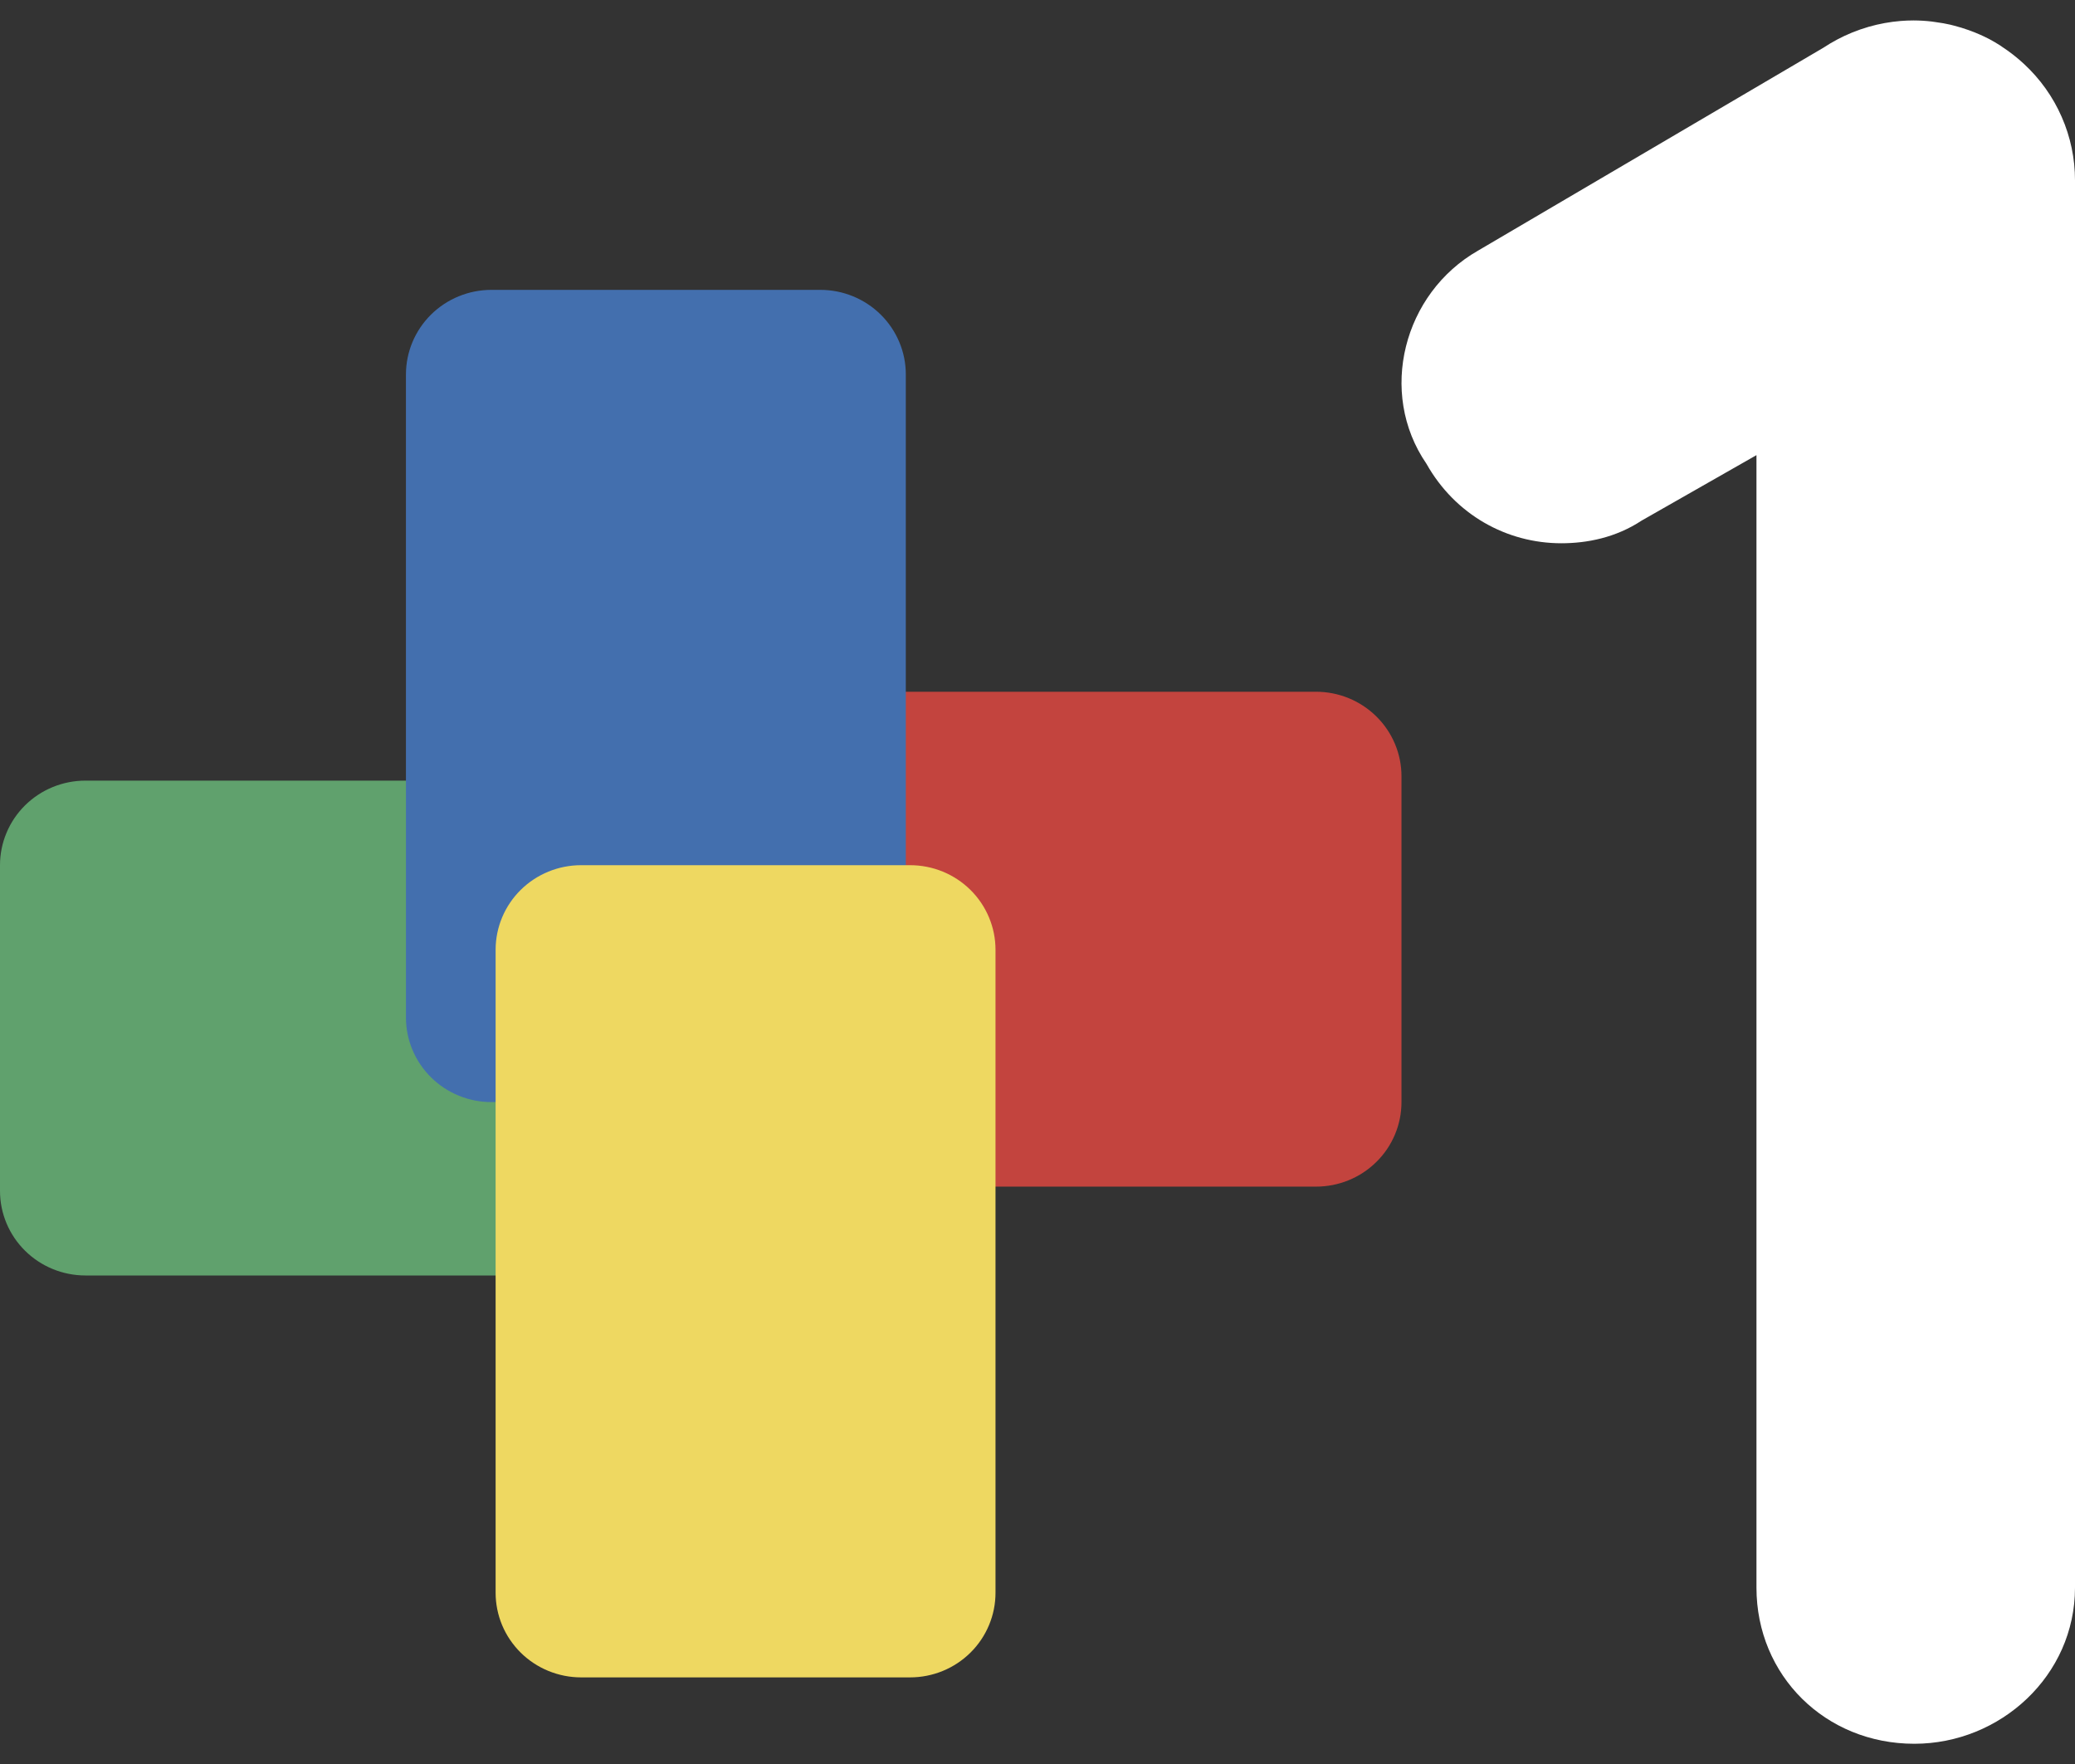 <svg width="80" height="68" viewBox="0 0 80 68" fill="none" xmlns="http://www.w3.org/2000/svg">
<rect x="0" y="0" width="80" height="68" fill="#333333" stroke="none"/>
<path d="M28.334 30.092C29.208 30.092 30.045 30.436 30.663 31.047C31.28 31.658 31.627 32.487 31.627 33.352V45.908C31.627 46.773 31.28 47.602 30.662 48.213C30.044 48.825 29.206 49.168 28.332 49.168H3.295C2.421 49.168 1.583 48.825 0.965 48.213C0.347 47.602 0 46.773 0 45.908V33.352C-7.30258e-08 32.923 0.085 32.499 0.251 32.104C0.416 31.708 0.659 31.349 0.965 31.046C1.271 30.744 1.634 30.503 2.034 30.34C2.434 30.176 2.862 30.092 3.295 30.092H28.334Z" fill="#60A16D"/>
<path d="M50.737 26.666C51.17 26.666 51.599 26.75 51.999 26.914C52.399 27.078 52.762 27.319 53.068 27.622C53.374 27.924 53.617 28.284 53.783 28.68C53.949 29.076 54.034 29.501 54.033 29.929V42.484C54.033 42.912 53.948 43.336 53.782 43.732C53.617 44.127 53.374 44.487 53.067 44.789C52.761 45.092 52.398 45.332 51.998 45.496C51.598 45.659 51.17 45.743 50.737 45.743H25.696C25.264 45.743 24.835 45.659 24.436 45.495C24.036 45.331 23.673 45.091 23.367 44.789C23.062 44.486 22.819 44.127 22.654 43.731C22.488 43.336 22.403 42.912 22.403 42.484V29.929C22.403 29.501 22.488 29.077 22.653 28.681C22.819 28.285 23.061 27.925 23.367 27.622C23.672 27.319 24.036 27.079 24.435 26.915C24.835 26.751 25.264 26.666 25.696 26.666H50.737Z" fill="#C3443E"/>
<path d="M34.923 39.222C34.923 39.651 34.838 40.075 34.672 40.471C34.507 40.867 34.264 41.226 33.958 41.529C33.652 41.832 33.289 42.072 32.889 42.236C32.489 42.4 32.06 42.484 31.627 42.484H18.945C18.512 42.484 18.084 42.399 17.684 42.235C17.285 42.071 16.921 41.831 16.616 41.528C16.31 41.225 16.067 40.866 15.902 40.47C15.736 40.075 15.651 39.651 15.651 39.222V14.434C15.651 13.57 15.999 12.741 16.616 12.129C17.234 11.518 18.072 11.174 18.946 11.174H31.627C32.06 11.174 32.489 11.258 32.888 11.422C33.288 11.586 33.651 11.826 33.957 12.129C34.263 12.431 34.506 12.791 34.672 13.187C34.838 13.582 34.923 14.006 34.923 14.434V39.222Z" fill="#436FAE"/>
<path d="M38.381 61.397C38.381 61.825 38.297 62.249 38.131 62.645C37.966 63.041 37.724 63.401 37.418 63.704C37.112 64.007 36.749 64.248 36.35 64.412C35.95 64.576 35.522 64.661 35.089 64.661H22.404C21.971 64.661 21.542 64.576 21.142 64.412C20.742 64.248 20.379 64.008 20.073 63.705C19.767 63.401 19.524 63.042 19.358 62.646C19.193 62.25 19.108 61.825 19.108 61.397V36.612C19.108 35.747 19.456 34.918 20.074 34.306C20.692 33.695 21.53 33.352 22.404 33.352H35.089C35.521 33.352 35.95 33.436 36.349 33.6C36.748 33.764 37.111 34.004 37.417 34.307C37.723 34.61 37.965 34.969 38.13 35.365C38.296 35.76 38.381 36.184 38.381 36.612V61.397Z" fill="#EED861"/>
<path d="M78.031 2.463C77.9 2.342 77.765 2.226 77.624 2.116L77.586 2.087C77.453 1.986 77.318 1.887 77.178 1.797L77.103 1.745C76.967 1.66 76.831 1.578 76.689 1.503L76.678 1.498C76.453 1.382 76.22 1.279 75.981 1.191L75.894 1.159C75.712 1.094 75.528 1.037 75.338 0.989L75.19 0.951C75.014 0.911 74.835 0.879 74.655 0.856C74.598 0.848 74.542 0.837 74.485 0.831C74.25 0.803 74.013 0.789 73.777 0.788C73.61 0.788 73.444 0.795 73.28 0.808C72.863 0.842 72.451 0.917 72.049 1.032C71.828 1.096 71.611 1.171 71.399 1.258C71.014 1.415 70.647 1.61 70.301 1.839L56.984 9.662C54.108 11.304 53.114 15.136 54.995 17.877C56.103 19.846 58.095 20.942 60.195 20.942C61.19 20.942 62.3 20.724 63.294 20.067L67.719 17.545V61.199C67.719 64.594 70.376 67.22 73.805 67.22C77.124 67.22 80 64.594 80 61.199V6.954C80.001 6.111 79.826 5.278 79.487 4.506C79.149 3.733 78.653 3.038 78.031 2.463Z" fill="white"/>
</svg>

